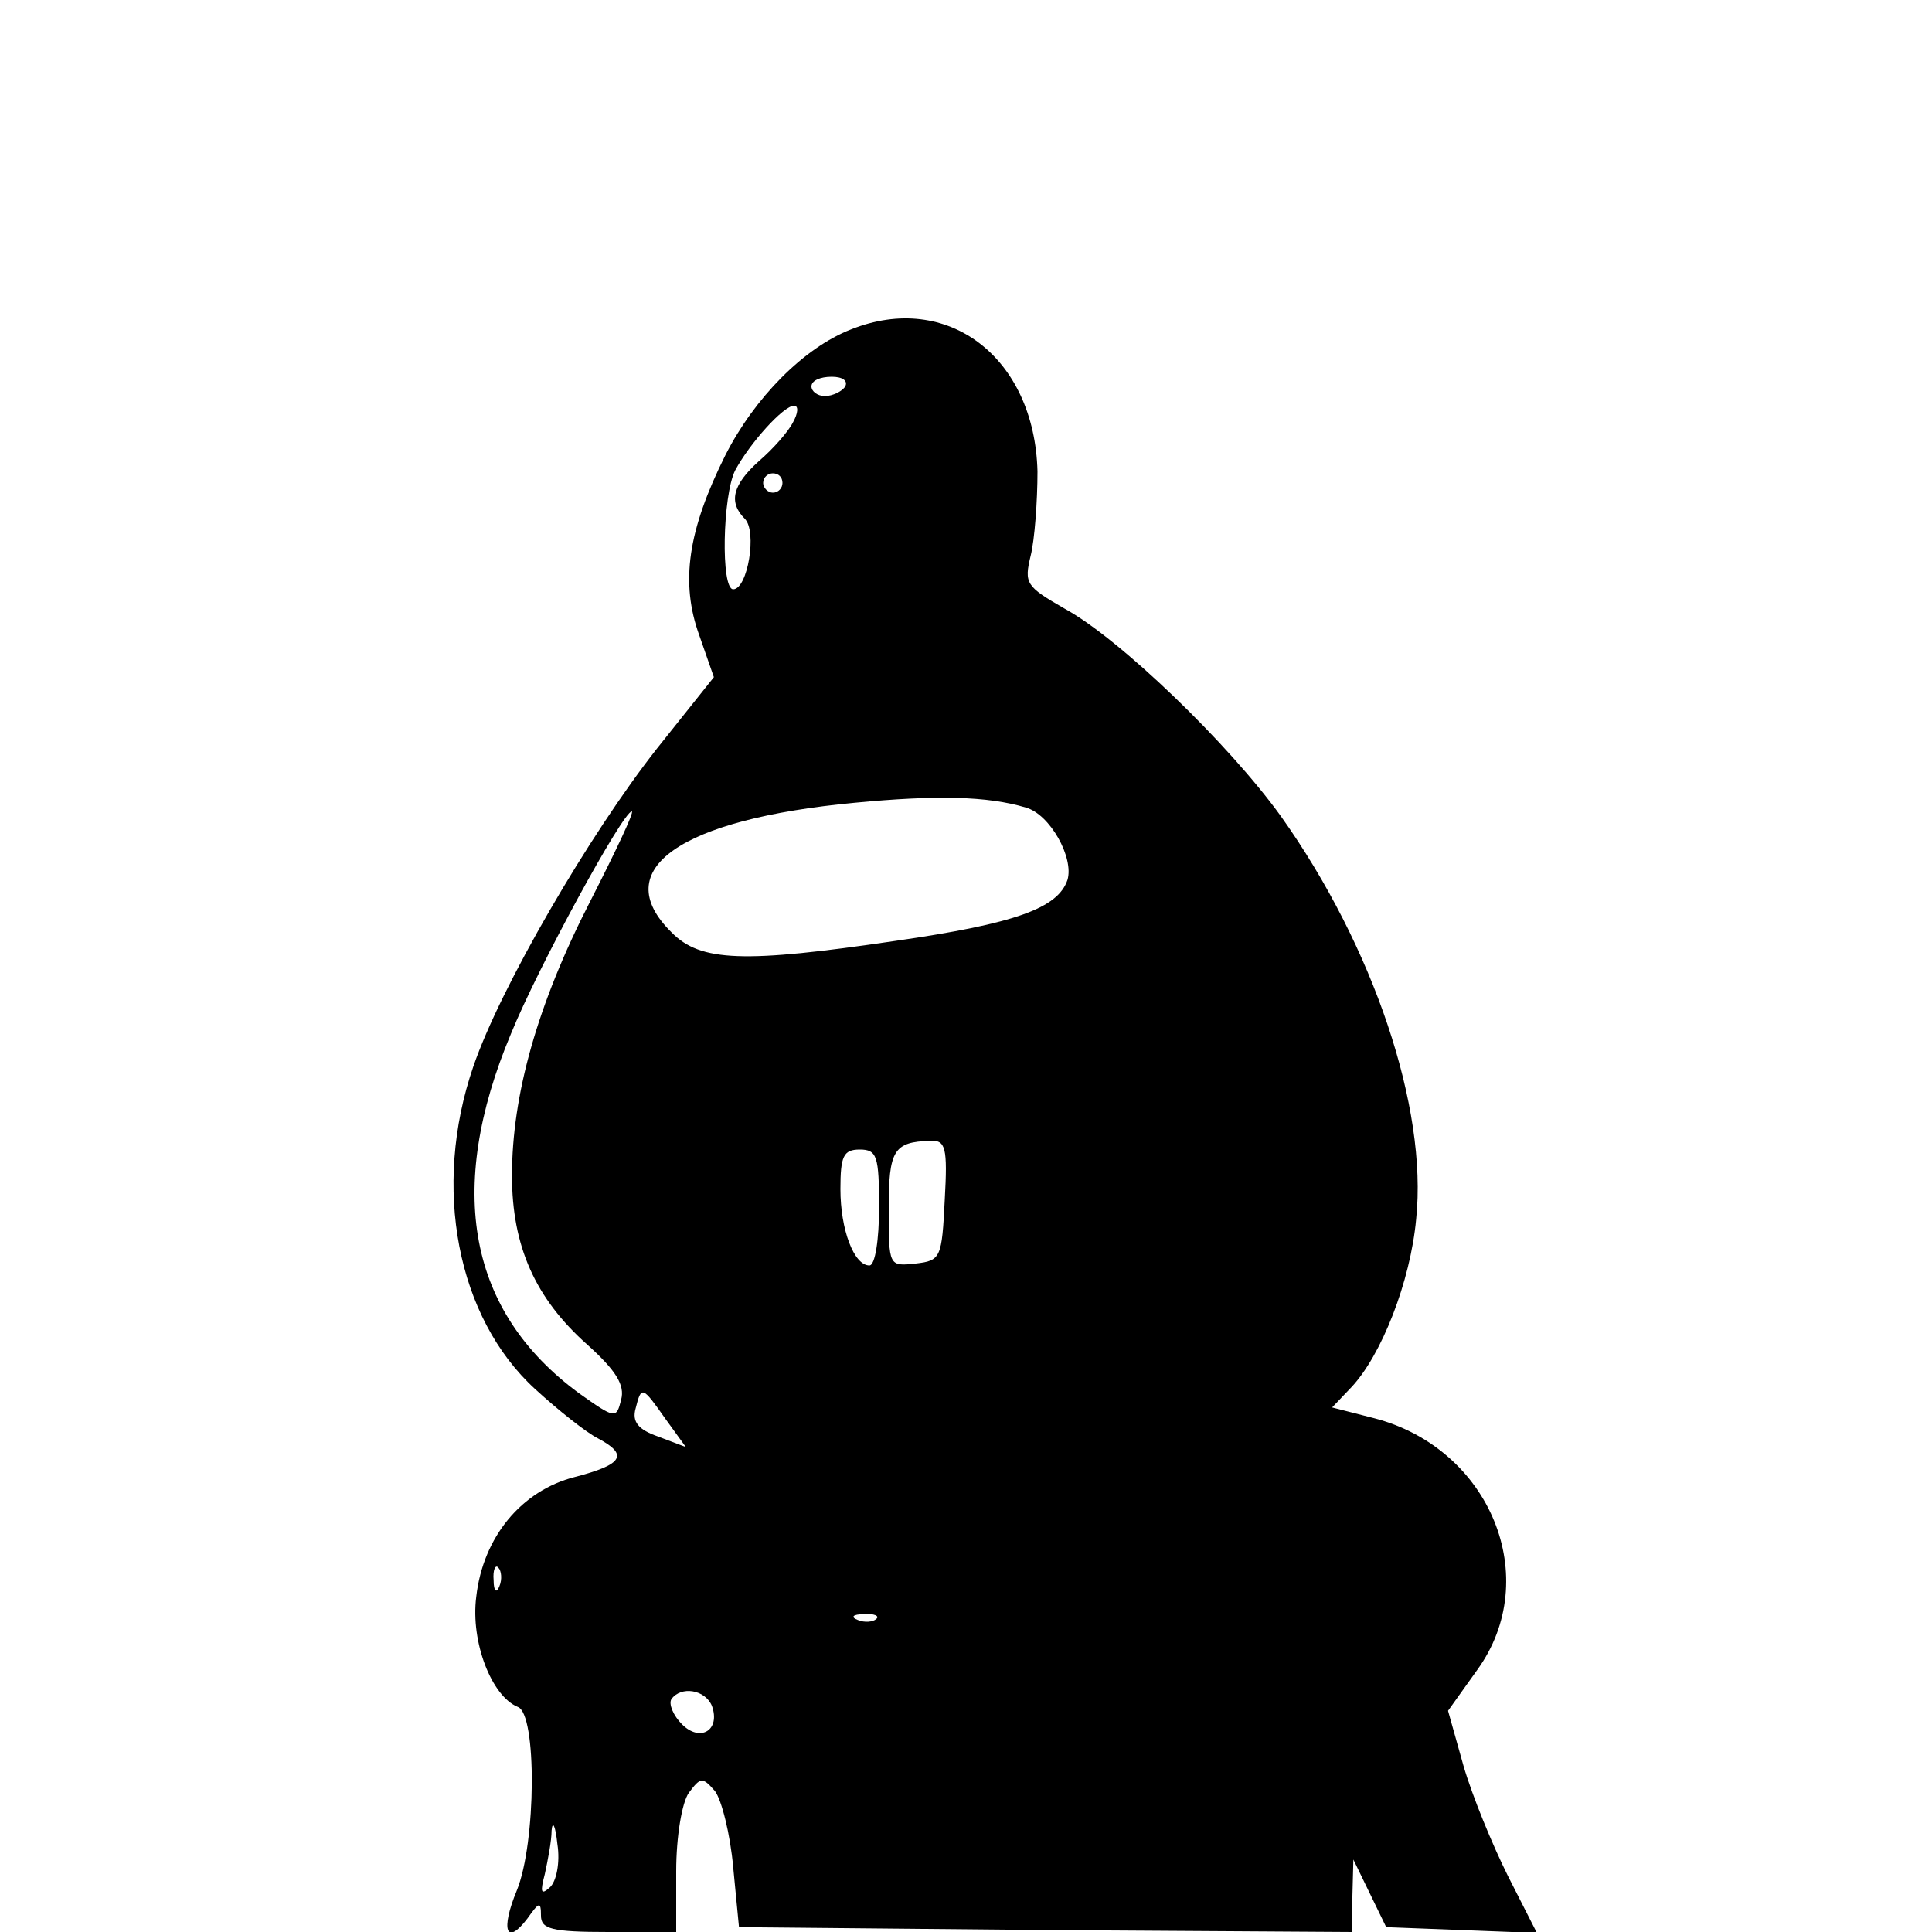 <?xml version="1.0" standalone="no"?>
<!DOCTYPE svg PUBLIC "-//W3C//DTD SVG 20010904//EN"
 "http://www.w3.org/TR/2001/REC-SVG-20010904/DTD/svg10.dtd">
<svg version="1.0" xmlns="http://www.w3.org/2000/svg"
 width="200pt" height="200pt" viewBox="0 0 200 200"
 preserveAspectRatio="xMidYMid meet">
<g transform="translate(0,200) scale(0.1,-0.1)"
fill="#000000" stroke="none">
<path d="M881 1659 c-49 -19 -100 -71 -130 -130 -39 -78 -47 -132 -27 -187
l15 -43 -59 -74 c-70 -89 -162 -247 -190 -329 -43 -125 -17 -260 64 -334 24
-22 53 -45 65 -51 32 -17 26 -27 -24 -40 -55 -14 -95 -62 -102 -124 -6 -47 16
-103 43 -114 20 -7 19 -141 -1 -190 -17 -41 -11 -58 11 -29 12 17 14 18 14 3
0 -14 11 -17 70 -17 l70 0 0 63 c0 36 6 71 13 81 12 16 14 17 27 2 7 -9 16
-45 19 -79 l6 -62 318 -3 317 -2 0 37 1 38 17 -35 17 -35 78 -3 78 -3 -30 59
c-16 32 -37 83 -46 114 l-16 57 30 42 c69 95 14 230 -107 261 l-43 11 20 21
c31 33 61 109 67 174 12 115 -44 282 -140 417 -54 75 -167 184 -224 215 -40
23 -42 26 -35 55 4 16 7 56 7 87 -3 118 -93 187 -193 147z m-6 -59 c-3 -5 -13
-10 -21 -10 -8 0 -14 5 -14 10 0 6 9 10 21 10 11 0 17 -4 14 -10z m-54 -37
c-5 -10 -21 -28 -35 -40 -28 -25 -32 -43 -15 -60 13 -13 3 -73 -12 -73 -13 0
-11 97 2 123 15 28 50 67 61 67 5 0 4 -8 -1 -17z m-11 -63 c0 -5 -4 -10 -10
-10 -5 0 -10 5 -10 10 0 6 5 10 10 10 6 0 10 -4 10 -10z m252 -336 c25 -7 50
-52 43 -75 -10 -29 -53 -45 -178 -63 -156 -23 -202 -22 -232 9 -66 65 9 117
190 134 84 8 137 7 177 -5z m-451 -97 c-55 -107 -81 -201 -81 -284 0 -73 24
-127 78 -175 30 -27 39 -42 35 -57 -5 -20 -6 -20 -44 7 -114 84 -138 210 -70
372 28 69 116 230 125 230 3 0 -17 -42 -43 -93z m367 -309 c-3 -60 -4 -63 -30
-66 -28 -3 -28 -3 -28 57 0 60 5 69 43 70 16 1 18 -7 15 -61z m-68 -8 c0 -33
-4 -60 -10 -60 -16 0 -30 37 -30 79 0 34 3 41 20 41 18 0 20 -7 20 -60z m-221
-219 l21 -29 -29 11 c-20 7 -27 15 -23 29 6 24 7 23 31 -11z m-172 -173 c-3
-8 -6 -5 -6 6 -1 11 2 17 5 13 3 -3 4 -12 1 -19z m390 -34 c-3 -3 -12 -4 -19
-1 -8 3 -5 6 6 6 11 1 17 -2 13 -5z m-170 -90 c9 -25 -12 -38 -31 -19 -9 9
-14 21 -11 26 10 14 35 10 42 -7z m-168 -188 c-9 -8 -10 -5 -5 14 3 14 7 34 7
45 1 11 4 5 6 -14 3 -19 -1 -39 -8 -45z"/>
</g>
</svg>
